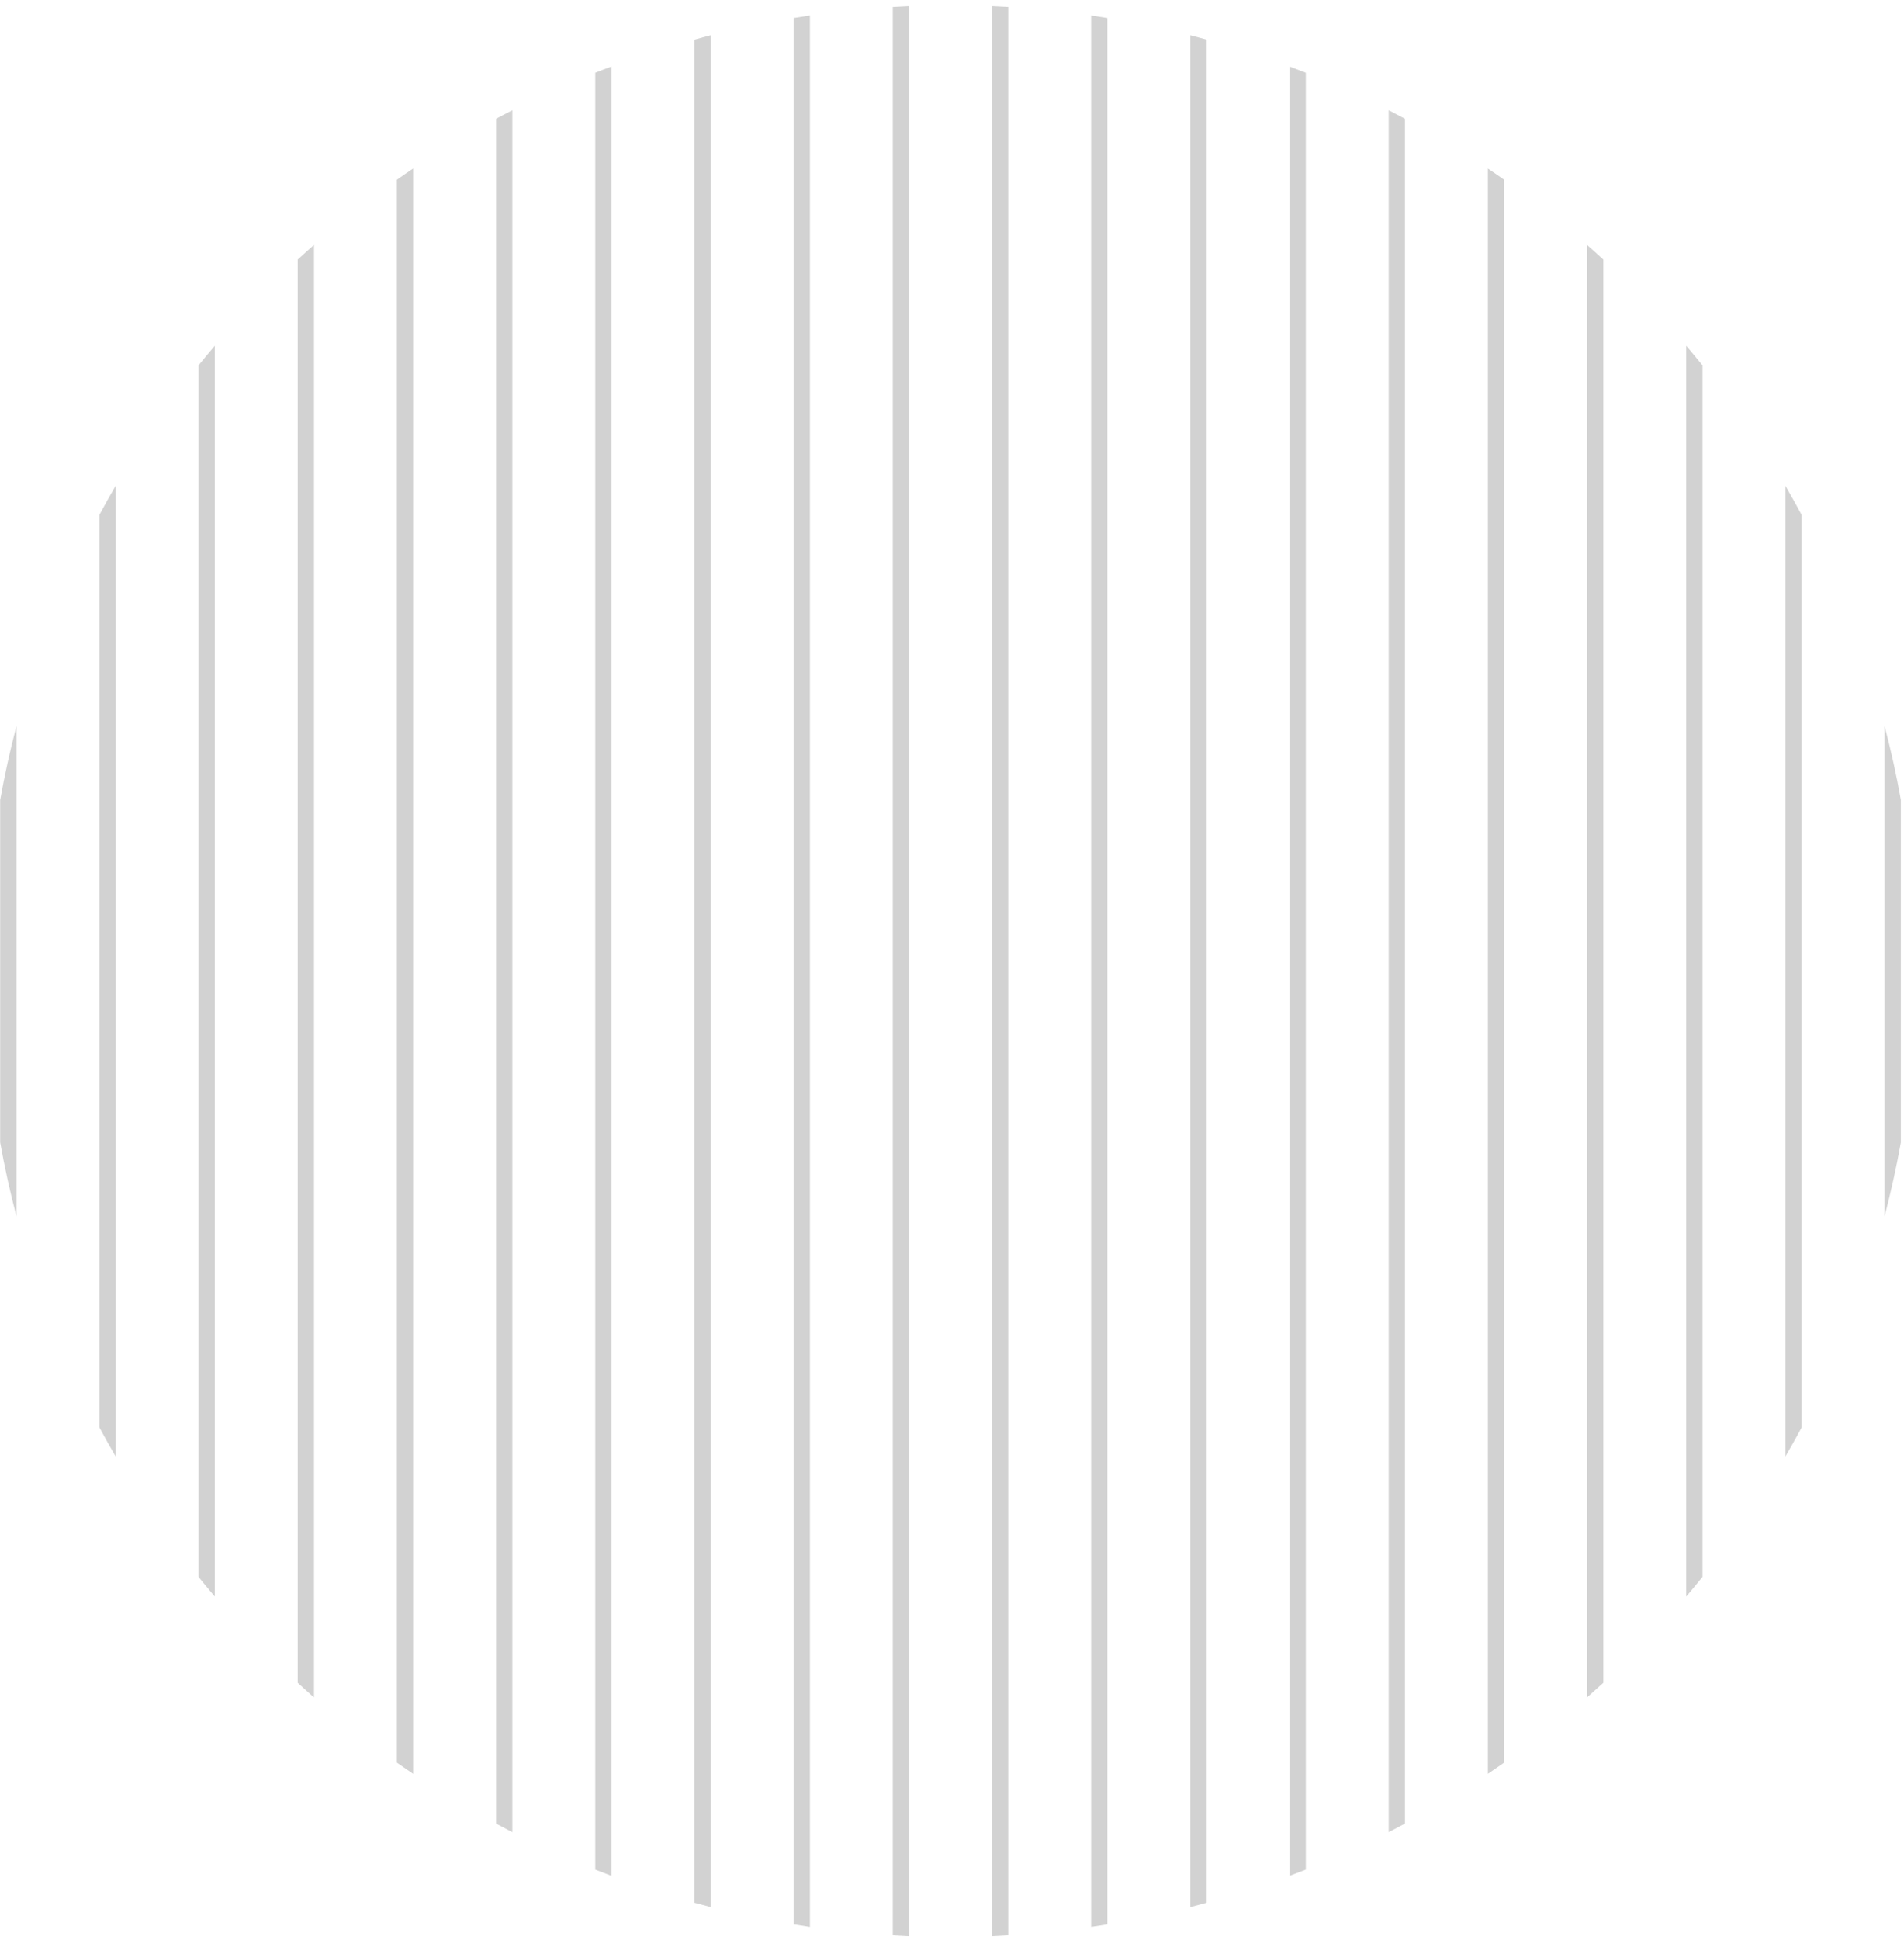 <svg width="219" height="223" viewBox="0 0 219 223" fill="none" xmlns="http://www.w3.org/2000/svg">
<g opacity="0.5">
<path opacity="0.5" d="M0.021 91.955V131.342C0.534 134.209 1.158 137.038 1.891 139.83V83.467C1.162 86.256 0.538 89.085 0.021 91.955Z" fill="#4A4A4A"/>
<path opacity="0.5" d="M11.429 59.196V164.096C12.033 165.222 12.657 166.336 13.299 167.439V55.853C12.658 56.956 12.034 58.07 11.429 59.196Z" fill="#4A4A4A"/>
<path opacity="0.5" d="M22.837 42.005V181.288C23.451 182.05 24.075 182.803 24.708 183.548V39.746C24.074 40.491 23.45 41.244 22.837 42.005Z" fill="#4A4A4A"/>
<path opacity="0.5" d="M34.244 29.835V193.462C34.861 194.029 35.485 194.588 36.115 195.14V28.157C35.485 28.71 34.861 29.269 34.244 29.835Z" fill="#4A4A4A"/>
<path opacity="0.5" d="M45.652 20.665V202.634C46.271 203.069 46.895 203.498 47.523 203.921V19.378C46.894 19.799 46.271 20.23 45.652 20.665Z" fill="#4A4A4A"/>
<path opacity="0.5" d="M57.06 13.651V209.651C57.681 209.982 58.302 210.312 58.93 210.633V12.673C58.302 12.989 57.685 13.319 57.06 13.651Z" fill="#4A4A4A"/>
<path opacity="0.5" d="M68.468 8.36V214.94C69.088 215.186 69.713 215.42 70.338 215.655V7.645C69.713 7.875 69.087 8.114 68.468 8.36Z" fill="#4A4A4A"/>
<path opacity="0.5" d="M79.876 4.555V218.744C80.498 218.914 81.12 219.085 81.747 219.244V4.053C81.12 4.213 80.498 4.384 79.876 4.555Z" fill="#4A4A4A"/>
<path opacity="0.5" d="M91.288 2.066V221.233C91.91 221.335 92.533 221.432 93.158 221.524V1.775C92.529 1.866 91.905 1.965 91.288 2.066Z" fill="#4A4A4A"/>
<path opacity="0.5" d="M102.689 0.802V222.502C103.312 222.539 103.935 222.57 104.56 222.596V0.707C103.936 0.734 103.313 0.765 102.689 0.802Z" fill="#4A4A4A"/>
<path opacity="0.5" d="M114.099 0.707V222.592C114.723 222.565 115.347 222.534 115.969 222.497V0.797C115.347 0.764 114.723 0.734 114.099 0.707Z" fill="#4A4A4A"/>
<path opacity="0.5" d="M125.507 1.775V221.524C126.132 221.433 126.755 221.336 127.377 221.233V2.067C126.755 1.965 126.132 1.868 125.507 1.775Z" fill="#4A4A4A"/>
<path opacity="0.5" d="M136.915 4.054V219.245C137.541 219.085 138.164 218.914 138.785 218.745V4.556C138.164 4.384 137.541 4.214 136.915 4.054Z" fill="#4A4A4A"/>
<path opacity="0.5" d="M148.323 7.645V215.654C148.948 215.42 149.573 215.184 150.194 214.939V8.36C149.573 8.115 148.948 7.88 148.323 7.645Z" fill="#4A4A4A"/>
<path opacity="0.5" d="M159.73 12.67V210.629C160.358 210.308 160.98 209.978 161.6 209.647V13.652C160.979 13.32 160.358 12.99 159.73 12.67Z" fill="#4A4A4A"/>
<path opacity="0.5" d="M171.138 19.379V203.919C171.767 203.496 172.39 203.067 173.008 202.632V20.666C172.393 20.232 171.767 19.801 171.138 19.379Z" fill="#4A4A4A"/>
<path opacity="0.5" d="M182.546 28.159V195.139C183.175 194.586 183.799 194.027 184.417 193.461V29.837C183.802 29.27 183.178 28.711 182.546 28.159Z" fill="#4A4A4A"/>
<path opacity="0.5" d="M193.954 39.746V183.546C194.587 182.801 195.211 182.048 195.824 181.287V42.005C195.211 41.244 194.587 40.491 193.954 39.746Z" fill="#4A4A4A"/>
<path opacity="0.5" d="M205.362 55.854V167.444C206.004 166.341 206.628 165.226 207.233 164.1V59.2C206.628 58.074 206.004 56.959 205.362 55.854Z" fill="#4A4A4A"/>
<path opacity="0.5" d="M216.769 83.468V139.83C217.498 137.041 218.122 134.212 218.64 131.343V91.956C218.126 89.086 217.502 86.257 216.769 83.468Z" fill="#4A4A4A"/>
</g>
</svg>
